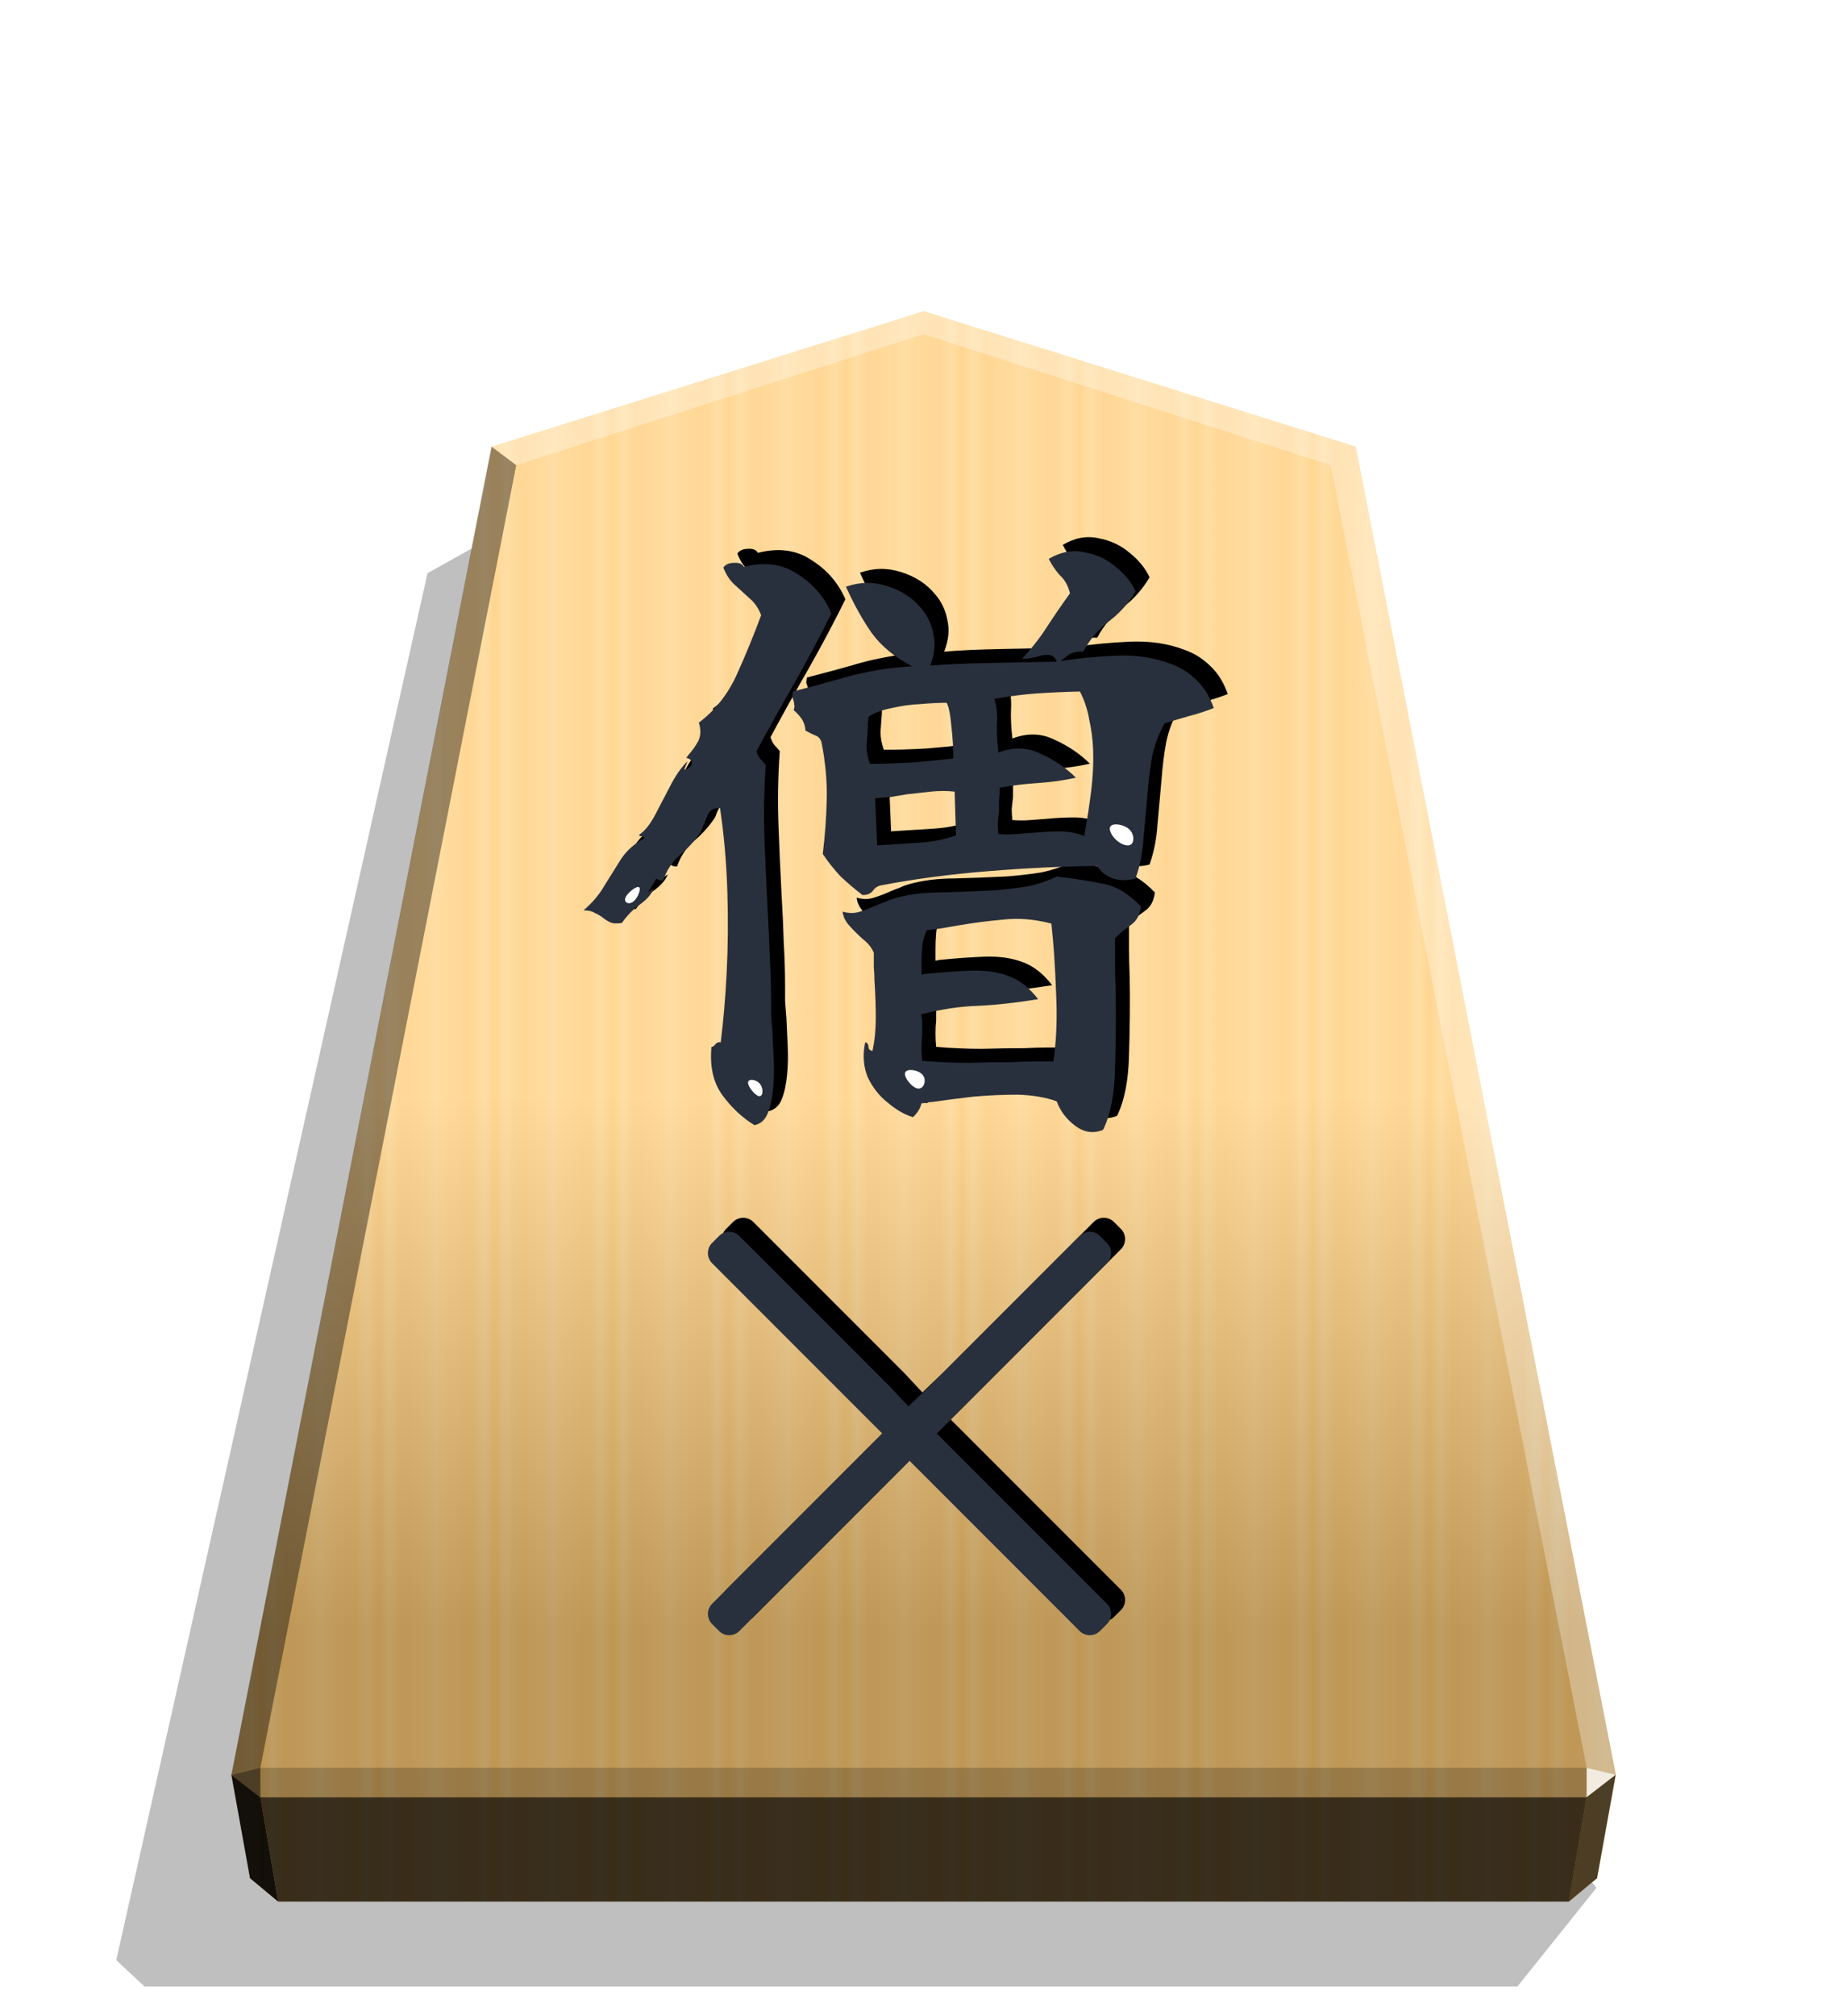 <?xml version="1.0" encoding="UTF-8" standalone="no"?>
<svg
   width="498.898"
   height="544.252"
   viewBox="0 0 1320 1440"
   version="1.1"
   id="svg98"
   sodipodi:docname="wM.svg"
   inkscape:version="1.2.2 (732a01da63, 2022-12-09)"
   xml:space="preserve"
   xmlns:inkscape="http://www.inkscape.org/namespaces/inkscape"
   xmlns:sodipodi="http://sodipodi.sourceforge.net/DTD/sodipodi-0.dtd"
   xmlns="http://www.w3.org/2000/svg"
   xmlns:svg="http://www.w3.org/2000/svg"><sodipodi:namedview
     id="namedview100"
     pagecolor="#ffffff"
     bordercolor="#000000"
     borderopacity="0.25"
     inkscape:showpageshadow="2"
     inkscape:pageopacity="0.0"
     inkscape:pagecheckerboard="0"
     inkscape:deskcolor="#d1d1d1"
     showgrid="false"
     inkscape:zoom="1.0082"
     inkscape:cx="208.78795"
     inkscape:cy="253.91788"
     inkscape:window-width="1920"
     inkscape:window-height="974"
     inkscape:window-x="-11"
     inkscape:window-y="-11"
     inkscape:window-maximized="1"
     inkscape:current-layer="svg98" /><style
     id="style2">.B{color-interpolation-filters:sRGB}</style><defs
     id="defs50"><filter
       id="C"
       x="-0.011"
       y="-0.011"
       width="1.022"
       height="1.022"
       class="B"><feGaussianBlur
         stdDeviation="2.441"
         id="feGaussianBlur4" /></filter><filter
       id="D"
       x="-0.045"
       y="-0.052"
       width="1.089"
       height="1.104"
       class="B"><feGaussianBlur
         stdDeviation="8.635"
         id="feGaussianBlur7" /></filter><filter
       id="G"
       x="-0.052"
       y="-0.044"
       width="1.105"
       height="1.089"
       class="B"><feGaussianBlur
         stdDeviation="6.784"
         id="feGaussianBlur10" /></filter><filter
       id="H"
       x="-0.287"
       y="-0.305"
       width="1.574"
       height="1.61"
       class="B"><feGaussianBlur
         stdDeviation="1.688"
         id="feGaussianBlur13" /></filter><filter
       id="I"
       x="-0.349"
       y="-0.385"
       width="1.699"
       height="1.769"
       class="B"><feGaussianBlur
         stdDeviation="1.688"
         id="feGaussianBlur16" /></filter><filter
       id="J"
       x="-0.294"
       y="-0.541"
       width="1.588"
       height="2.082"
       class="B"><feGaussianBlur
         stdDeviation="1.688"
         id="feGaussianBlur19" /></filter><filter
       id="K"
       x="-0.215"
       y="-0.323"
       width="1.429"
       height="1.645"
       class="B"><feGaussianBlur
         stdDeviation="1.688"
         id="feGaussianBlur22" /></filter><filter
       id="L"
       x="-0.294"
       y="-0.456"
       width="1.588"
       height="1.912"
       class="B"><feGaussianBlur
         stdDeviation="1.688"
         id="feGaussianBlur25" /></filter><linearGradient
       id="A"
       x1="-1430.769"
       y1="-77.47"
       x2="-1409.955"
       y2="-77.47"
       spreadMethod="reflect"
       gradientUnits="userSpaceOnUse"><stop
         offset="0"
         stop-color="#ffd285"
         id="stop28" /><stop
         offset=".232"
         stop-color="#ffcd79"
         id="stop30" /><stop
         offset=".616"
         stop-color="#ffca73"
         id="stop32" /><stop
         offset=".808"
         stop-color="#ffd386"
         id="stop34" /><stop
         offset="1"
         stop-color="#ffc86e"
         id="stop36" /></linearGradient><linearGradient
       id="B"
       x1="-899.905"
       y1="-344.262"
       x2="-899.906"
       y2="125.211"
       gradientUnits="userSpaceOnUse"><stop
         offset=".597"
         stop-color="#fff"
         id="stop39" /><stop
         offset="1"
         id="stop41" /></linearGradient><clipPath
       id="E"><path
         d="M895.511 704.042c-3.776-55.22-81.178-64.187-112.8-108.08 27.374-10.855 64.187-14.631 83.066-34.454-6.608-23.598-27.846-25.958-42.949-27.374 3.776-4.248 6.608-8.967 7.552-15.575-.472-16.047 6.136-92.977 23.126-104.305 4.72-3.304 11.327-1.888 16.991-8.967-16.519-25.486-48.613-60.412-87.314-35.397-28.79.944-59.468 7.079-79.762 8.967-17.935 1.888-32.566-13.215-50.028-8.495-3.304 11.327 6.608 19.823 11.799 26.43 6.136 21.71 10.855 52.86 11.799 86.37 0 2.832 4.248.944 3.304 4.72-.472 55.22.472 122.239-7.08 192.09-7.551-4.72-16.047-5.664-21.71.944 8.967 13.215 19.823 43.421 52.388 42.005 2.36-2.832 3.776-6.136 6.136-10.383 25.486-16.991 49.084-39.173 77.402-60.412 12.743 15.103 31.15 38.701 43.893 63.243 26.43 8.023 50.028 9.439 64.187-11.327zm-235.039-96.753c.472-13.215-34.454-53.804-42.949-35.869 2.36 5.192 4.72 9.439 6.608 15.103 1.888 21.238-11.327 51.444-21.239 77.402 12.271 0 17.463-9.439 25.014-.944 8.967-11.327 31.622-37.285 32.566-55.692zm-2.36-183.123c0-33.038-31.15-52.86-51.444-62.3-11.327-28.79-40.589-37.757-70.323-21.71 7.552 8.023 17.935 13.215 22.182 25.014-6.136 17.463-85.426 153.389-102.417 162.828 0 9.911-23.598 29.262-31.622 38.229 6.608 9.911 20.295 11.327 30.678 8.967 9.911-2.36 61.356-72.211 65.131-77.874 8.023 2.832 18.879 11.799 33.038 7.08 6.136 9.911 9.911 22.182 10.383 40.589-19.823 9.439-63.243 2.832-76.931 20.766 17.935 24.542 51.916 9.911 77.874 9.911 0 30.206 0 82.122-2.832 112.328-12.271 2.832-40.117 9.911-57.58 8.023-9.911-.944-16.991-10.383-27.846-4.248 1.416 16.519 33.982 52.86 52.388 45.781 8.495-3.304 15.103-13.687 24.542-18.407 30.206-15.103 69.379-4.248 100.057-23.126-11.327-16.991-33.982-22.182-63.715-13.215l5.664-113.744c20.767-5.664 41.533-6.607 55.692-18.879-5.664-12.271-20.767-25.486-56.164-11.799 1.416-12.271 3.304-28.318-4.248-44.365 21.238-1.888 33.038-6.608 49.085-14.631-10.855-12.743-26.43-19.351-45.781-22.182-10.383 14.159-44.837 18.407-62.3 19.351 11.799-19.351 38.229-57.58 49.556-83.538 3.304-3.304 8.023-8.023 15.103-8.967 14.159 24.07 33.51 35.869 61.828 40.117zM542.953 679.5c0-14.159-6.608-27.846-6.136-39.173 0-3.304 3.304-4.72 2.832-8.495-3.304-18.407-29.262-35.397-44.365-35.869-2.832 15.575 10.855 38.701 9.439 58.996 8.495 8.967 21.71 22.182 38.229 24.542zm254.862-227.488c-22.654-15.103-50.5.944-86.842 1.416.944-16.519-2.36-35.397-4.248-45.781 21.71-6.136 57.108-10.855 88.73-13.215 3.776 12.271 2.36 40.117 2.36 57.58zm0 16.991c.472 19.823-.472 28.79-1.888 45.781-19.823 2.832-57.58 8.023-85.426 6.608 1.416-8.495.944-30.206 1.416-39.645 25.014-3.776 56.636-6.608 85.898-12.743zm14.159 70.795c2.832 5.664 2.36 12.743-3.776 15.103-9.911 5.192-26.902 17.463-39.645 23.598-8.495-5.664-23.126-23.126-33.982-31.15 22.182-1.888 54.276-3.776 77.402-7.551zm-45.309 84.482c-6.608 13.215-41.061 37.285-64.187 49.557 1.416-16.991 6.608-86.842 7.551-122.239 24.542 17.935 39.645 46.253 56.636 72.683z"
         stroke-width="23.417"
         id="path44" /></clipPath><clipPath
       id="F"><path
         d="M656.251 790.644a11.095 11.095 0 0 0-11.121 11.121v164.641L528.709 849.984a11.1 11.1 0 0 0-15.73 0l-5.302 5.302a11.105 11.105 0 0 0 0 15.735l131.289 131.289-131.29 131.29a11.1 11.1 0 0 0 0 15.73l5.302 5.302a11.1 11.1 0 0 0 15.73 0l131.289-131.294 131.294 131.294a11.1 11.1 0 0 0 15.73 0l5.302-5.302a11.1 11.1 0 0 0 0-15.73l-131.289-131.289 131.289-131.289a11.105 11.105 0 0 0 0-15.735l-5.302-5.302a11.1 11.1 0 0 0-15.73 0L674.87 966.401V801.765a11.095 11.095 0 0 0-11.121-11.121zm3.747 211.661h.011l-.011.011-.005-.011z"
         stroke-width="1.534"
         id="path47" /></clipPath><filter
       inkscape:menu-tooltip="In and out glow with a possible offset and colorizable flood"
       inkscape:menu="Shadows and Glows"
       inkscape:label="Cutout Glow"
       style="color-interpolation-filters:sRGB;"
       id="filter2186"
       x="-0.06"
       y="-0.025"
       width="1.085"
       height="1.085"><feOffset
         dy="10"
         dx="-10"
         id="feOffset2176" /><feGaussianBlur
         stdDeviation="3"
         result="blur"
         id="feGaussianBlur2178" /><feFlood
         flood-color="rgb(0,0,0)"
         flood-opacity="0"
         result="flood"
         id="feFlood2180" /><feComposite
         in="flood"
         in2="SourceGraphic"
         operator="in"
         result="composite"
         id="feComposite2182" /><feBlend
         in="blur"
         in2="composite"
         mode="normal"
         id="feBlend2184" /></filter><filter
       inkscape:menu-tooltip="In and out glow with a possible offset and colorizable flood"
       inkscape:menu="Shadows and Glows"
       inkscape:label="Cutout Glow"
       style="color-interpolation-filters:sRGB;"
       id="filter2926"
       x="-0.038"
       y="-0.017"
       width="1.054"
       height="1.059"><feOffset
         dy="10"
         dx="-10"
         id="feOffset2916" /><feGaussianBlur
         stdDeviation="3"
         result="blur"
         id="feGaussianBlur2918" /><feFlood
         flood-color="rgb(0,0,0)"
         flood-opacity="0"
         result="flood"
         id="feFlood2920" /><feComposite
         in="flood"
         in2="SourceGraphic"
         operator="in"
         result="composite"
         id="feComposite2922" /><feBlend
         in="blur"
         in2="composite"
         mode="normal"
         id="feBlend2924" /></filter><filter
       inkscape:menu-tooltip="In and out glow with a possible offset and colorizable flood"
       inkscape:menu="Shadows and Glows"
       inkscape:label="Cutout Glow"
       style="color-interpolation-filters:sRGB"
       id="filter2926-7"
       x="-0.038"
       y="-0.017"
       width="1.054"
       height="1.059"><feOffset
         dy="10"
         dx="-10"
         id="feOffset2916-0" /><feGaussianBlur
         stdDeviation="3"
         result="blur"
         id="feGaussianBlur2918-2" /><feFlood
         flood-color="rgb(0,0,0)"
         flood-opacity="1"
         result="flood"
         id="feFlood2920-5" /><feComposite
         in="flood"
         in2="SourceGraphic"
         operator="in"
         result="composite"
         id="feComposite2922-1" /><feBlend
         in="blur"
         in2="composite"
         mode="normal"
         id="feBlend2924-1" /></filter><filter
       inkscape:menu-tooltip="In and out glow with a possible offset and colorizable flood"
       inkscape:menu="Shadows and Glows"
       inkscape:label="Cutout Glow"
       style="color-interpolation-filters:sRGB"
       id="filter2186-7"
       x="-0.06"
       y="-0.025"
       width="1.085"
       height="1.085"><feOffset
         dy="10"
         dx="-10"
         id="feOffset2176-0" /><feGaussianBlur
         stdDeviation="3"
         result="blur"
         id="feGaussianBlur2178-4" /><feFlood
         flood-color="rgb(0,0,0)"
         flood-opacity="1"
         result="flood"
         id="feFlood2180-6" /><feComposite
         in="flood"
         in2="SourceGraphic"
         operator="in"
         result="composite"
         id="feComposite2182-2" /><feBlend
         in="blur"
         in2="composite"
         mode="normal"
         id="feBlend2184-2" /></filter><filter
       id="C-3"
       x="-0.011"
       y="-0.011"
       width="1.022"
       height="1.022"
       class="B"><feGaussianBlur
         stdDeviation="2.441"
         id="feGaussianBlur311" /></filter><filter
       id="D-4"
       x="-0.045"
       y="-0.052"
       width="1.089"
       height="1.104"
       class="B"><feGaussianBlur
         stdDeviation="8.635"
         id="feGaussianBlur314" /></filter><filter
       id="G-3"
       x="-0.052"
       y="-0.044"
       width="1.105"
       height="1.089"
       class="B"><feGaussianBlur
         stdDeviation="6.784"
         id="feGaussianBlur317" /></filter><filter
       id="H-2"
       x="-0.287"
       y="-0.305"
       width="1.574"
       height="1.61"
       class="B"><feGaussianBlur
         stdDeviation="1.688"
         id="feGaussianBlur320" /></filter><filter
       id="I-3"
       x="-0.349"
       y="-0.385"
       width="1.699"
       height="1.769"
       class="B"><feGaussianBlur
         stdDeviation="1.688"
         id="feGaussianBlur323" /></filter><filter
       id="J-2"
       x="-0.294"
       y="-0.541"
       width="1.588"
       height="2.082"
       class="B"><feGaussianBlur
         stdDeviation="1.688"
         id="feGaussianBlur326" /></filter><filter
       id="K-1"
       x="-0.215"
       y="-0.323"
       width="1.429"
       height="1.645"
       class="B"><feGaussianBlur
         stdDeviation="1.688"
         id="feGaussianBlur329" /></filter><filter
       id="L-1"
       x="-0.294"
       y="-0.456"
       width="1.588"
       height="1.912"
       class="B"><feGaussianBlur
         stdDeviation="1.688"
         id="feGaussianBlur332" /></filter><clipPath
       id="E-8"><path
         d="M895.511 704.042c-3.776-55.22-81.178-64.187-112.8-108.08 27.374-10.855 64.187-14.631 83.066-34.454-6.608-23.598-27.846-25.958-42.949-27.374 3.776-4.248 6.608-8.967 7.552-15.575-.472-16.047 6.136-92.977 23.126-104.305 4.72-3.304 11.327-1.888 16.991-8.967-16.519-25.486-48.613-60.412-87.314-35.397-28.79.944-59.468 7.079-79.762 8.967-17.935 1.888-32.566-13.215-50.028-8.495-3.304 11.327 6.608 19.823 11.799 26.43 6.136 21.71 10.855 52.86 11.799 86.37 0 2.832 4.248.944 3.304 4.72-.472 55.22.472 122.239-7.08 192.09-7.551-4.72-16.047-5.664-21.71.944 8.967 13.215 19.823 43.421 52.388 42.005 2.36-2.832 3.776-6.136 6.136-10.383 25.486-16.991 49.084-39.173 77.402-60.412 12.743 15.103 31.15 38.701 43.893 63.243 26.43 8.023 50.028 9.439 64.187-11.327zm-235.039-96.753c.472-13.215-34.454-53.804-42.949-35.869 2.36 5.192 4.72 9.439 6.608 15.103 1.888 21.238-11.327 51.444-21.239 77.402 12.271 0 17.463-9.439 25.014-.944 8.967-11.327 31.622-37.285 32.566-55.692zm-2.36-183.123c0-33.038-31.15-52.86-51.444-62.3-11.327-28.79-40.589-37.757-70.323-21.71 7.552 8.023 17.935 13.215 22.182 25.014-6.136 17.463-85.426 153.389-102.417 162.828 0 9.911-23.598 29.262-31.622 38.229 6.608 9.911 20.295 11.327 30.678 8.967 9.911-2.36 61.356-72.211 65.131-77.874 8.023 2.832 18.879 11.799 33.038 7.08 6.136 9.911 9.911 22.182 10.383 40.589-19.823 9.439-63.243 2.832-76.931 20.766 17.935 24.542 51.916 9.911 77.874 9.911 0 30.206 0 82.122-2.832 112.328-12.271 2.832-40.117 9.911-57.58 8.023-9.911-.944-16.991-10.383-27.846-4.248 1.416 16.519 33.982 52.86 52.388 45.781 8.495-3.304 15.103-13.687 24.542-18.407 30.206-15.103 69.379-4.248 100.057-23.126-11.327-16.991-33.982-22.182-63.715-13.215l5.664-113.744c20.767-5.664 41.533-6.607 55.692-18.879-5.664-12.271-20.767-25.486-56.164-11.799 1.416-12.271 3.304-28.318-4.248-44.365 21.238-1.888 33.038-6.608 49.085-14.631-10.855-12.743-26.43-19.351-45.781-22.182-10.383 14.159-44.837 18.407-62.3 19.351 11.799-19.351 38.229-57.58 49.556-83.538 3.304-3.304 8.023-8.023 15.103-8.967 14.159 24.07 33.51 35.869 61.828 40.117zM542.953 679.5c0-14.159-6.608-27.846-6.136-39.173 0-3.304 3.304-4.72 2.832-8.495-3.304-18.407-29.262-35.397-44.365-35.869-2.832 15.575 10.855 38.701 9.439 58.996 8.495 8.967 21.71 22.182 38.229 24.542zm254.862-227.488c-22.654-15.103-50.5.944-86.842 1.416.944-16.519-2.36-35.397-4.248-45.781 21.71-6.136 57.108-10.855 88.73-13.215 3.776 12.271 2.36 40.117 2.36 57.58zm0 16.991c.472 19.823-.472 28.79-1.888 45.781-19.823 2.832-57.58 8.023-85.426 6.608 1.416-8.495.944-30.206 1.416-39.645 25.014-3.776 56.636-6.608 85.898-12.743zm14.159 70.795c2.832 5.664 2.36 12.743-3.776 15.103-9.911 5.192-26.902 17.463-39.645 23.598-8.495-5.664-23.126-23.126-33.982-31.15 22.182-1.888 54.276-3.776 77.402-7.551zm-45.309 84.482c-6.608 13.215-41.061 37.285-64.187 49.557 1.416-16.991 6.608-86.842 7.551-122.239 24.542 17.935 39.645 46.253 56.636 72.683z"
         stroke-width="23.417"
         id="path351" /></clipPath><clipPath
       id="F-4"><path
         d="M656.251 790.644a11.095 11.095 0 0 0-11.121 11.121v164.641L528.709 849.984a11.1 11.1 0 0 0-15.73 0l-5.302 5.302a11.105 11.105 0 0 0 0 15.735l131.289 131.289-131.29 131.29a11.1 11.1 0 0 0 0 15.73l5.302 5.302a11.1 11.1 0 0 0 15.73 0l131.289-131.294 131.294 131.294a11.1 11.1 0 0 0 15.73 0l5.302-5.302a11.1 11.1 0 0 0 0-15.73l-131.289-131.289 131.289-131.289a11.105 11.105 0 0 0 0-15.735l-5.302-5.302a11.1 11.1 0 0 0-15.73 0L674.87 966.401V801.765a11.095 11.095 0 0 0-11.121-11.121zm3.747 211.661h.011l-.011.011-.005-.011z"
         stroke-width="1.534"
         id="path354" /></clipPath><filter
       inkscape:menu-tooltip="In and out glow with a possible offset and colorizable flood"
       inkscape:menu="Shadows and Glows"
       inkscape:label="Cutout Glow"
       style="color-interpolation-filters:sRGB"
       id="filter2926-5"
       x="-0.038"
       y="-0.017"
       width="1.054"
       height="1.059"><feOffset
         dy="10"
         dx="-10"
         id="feOffset2916-1" /><feGaussianBlur
         stdDeviation="3"
         result="blur"
         id="feGaussianBlur2918-6" /><feFlood
         flood-color="rgb(0,0,0)"
         flood-opacity="0"
         result="flood"
         id="feFlood2920-50" /><feComposite
         in="flood"
         in2="SourceGraphic"
         operator="in"
         result="composite"
         id="feComposite2922-8" /><feBlend
         in="blur"
         in2="composite"
         mode="normal"
         id="feBlend2924-7" /></filter><clipPath
       clipPathUnits="userSpaceOnUse"
       id="clipPath1489-3"><path
         d="m 877.438,495.726 q -8.525,3.315 -17.523,5.683 -8.525,2.368 -17.523,5.21 -6.157,10.419 -8.998,23.68 -2.368,13.261 -3.315,26.995 -1.421,15.629 -2.842,31.258 -0.947,15.629 -5.683,28.89 -8.525,2.368 -16.103,0 -7.578,-2.842 -11.367,-8.998 -37.415,0.474 -78.145,3.789 -40.73,3.315 -75.303,9.946 -4.262,0.474 -6.63,3.789 -2.368,3.315 -7.578,3.315 -8.051,-6.157 -15.629,-13.261 -7.104,-7.578 -12.787,-16.103 2.368,-19.418 2.842,-38.836 0.474,-19.418 -3.789,-41.204 -1.421,-3.789 -4.736,-4.736 -3.315,-1.421 -6.63,-3.315 -0.474,-5.21 -2.842,-8.525 -2.368,-3.315 -5.683,-6.157 0.947,-2.368 0.474,-3.789 0,-1.421 -0.474,-2.842 -0.474,-1.421 -0.947,-2.842 0,-1.421 0.474,-3.789 16.576,-4.262 31.731,-8.525 15.155,-4.736 34.099,-7.578 6.63,-0.947 12.787,-1.421 6.63,-0.474 6.63,-0.474 -18.471,-9.472 -28.89,-23.68 -9.946,-14.208 -18.471,-33.152 14.682,-5.21 29.363,-0.474 15.155,4.736 24.154,15.629 7.104,8.051 8.998,18.944 2.368,10.419 -2.368,22.259 16.576,-1.421 42.151,-1.894 25.575,-0.474 48.308,-0.947 -1.894,-5.683 -8.525,-4.736 -1.421,0 -3.315,0.474 -1.421,0.474 -2.842,0.947 -2.842,0.474 -5.21,0.947 -2.368,0.474 -4.736,0 9.946,-10.419 17.523,-22.259 8.051,-12.314 16.576,-24.154 -1.894,-8.051 -7.104,-12.787 -4.736,-5.21 -8.051,-11.84 12.787,-7.578 25.575,-4.736 12.787,2.368 22.259,10.419 9.946,8.051 14.208,17.523 -7.578,12.787 -18.944,21.312 -11.366,8.525 -18.471,21.786 -7.578,-0.474 -11.84,3.315 -4.262,3.315 -4.262,3.315 17.997,-2.842 39.309,-3.789 21.312,-0.947 38.836,5.683 10.893,3.789 18.944,11.84 8.051,7.578 12.314,19.891 z m -52.096,141.608 q -0.947,8.998 -7.104,13.261 -6.157,4.262 -11.366,9.472 0,8.525 0,17.997 0,8.998 0.474,18.944 0.474,27.943 -0.474,55.885 -0.474,27.469 -8.525,44.045 -10.419,4.262 -19.891,-2.842 -9.472,-7.104 -13.261,-17.523 -11.84,-4.262 -27.943,-4.736 -15.629,0 -31.731,1.421 -16.103,1.894 -29.363,3.789 -1.894,0 -3.789,0.474 -1.894,0.474 -3.789,0.474 -1.421,5.683 -6.157,9.946 -8.998,-2.842 -17.997,-10.419 -8.998,-7.104 -14.208,-17.997 -4.736,-11.367 -1.894,-25.101 2.368,0.474 2.368,3.315 0,2.368 2.842,2.842 2.368,-10.893 2.368,-23.68 0,-12.787 -0.947,-26.522 0,-4.736 -0.474,-9.472 0,-5.21 0,-10.419 -2.368,-5.683 -8.051,-9.946 -5.21,-4.736 -9.472,-9.472 -4.262,-4.736 -4.736,-9.946 6.63,1.894 12.314,0 6.157,-1.894 12.314,-4.736 3.315,-1.421 6.157,-2.368 2.842,-1.421 6.157,-2.368 14.682,-4.262 33.152,-4.262 18.471,-0.474 36.941,-1.421 12.787,-0.947 24.627,-2.842 11.84,-2.368 21.312,-7.104 19.891,2.368 33.152,5.21 13.735,2.368 26.995,16.103 z M 604.169,428 q -10.893,22.259 -25.575,48.308 -14.682,25.575 -27.943,50.202 0.947,3.315 2.842,5.683 1.894,1.894 3.789,4.262 -1.894,26.048 -0.947,52.57 0.947,26.048 2.368,52.57 0.947,15.629 1.421,31.731 0.947,15.629 0.947,31.258 0,4.736 0,10.419 0.474,5.683 0.947,11.84 0.474,9.946 0.947,20.839 0.474,10.893 -0.474,19.891 -0.947,10.419 -3.789,17.523 -2.842,7.104 -9.472,8.525 -13.261,-8.051 -23.207,-21.786 -9.472,-13.261 -7.578,-34.099 1.421,0 2.842,-1.894 1.421,-1.894 3.789,-1.421 2.842,-22.259 4.262,-49.728 1.421,-27.943 0.474,-58.253 -0.947,-30.311 -5.21,-59.2 -5.683,-0.474 -8.051,3.315 -1.894,3.789 -3.315,8.051 -0.947,1.421 -1.421,3.315 -0.474,1.421 -1.421,2.842 -6.157,8.998 -14.682,16.103 -8.051,7.104 -11.84,17.997 -1.894,0 -3.315,-0.474 -1.421,-0.947 -1.421,-0.947 l -6.157,9.946 4.262,-2.842 q -2.368,6.157 -10.419,11.84 -7.578,5.683 -12.314,12.787 -5.21,0.947 -8.525,-0.474 -2.842,-1.421 -5.21,-3.315 -2.368,-1.894 -5.683,-3.315 -2.842,-1.894 -8.051,-1.894 9.472,-8.051 15.155,-17.997 6.157,-9.946 11.84,-18.944 6.157,-8.998 16.103,-14.208 0,-2.368 -1.421,-1.894 -1.894,0.474 -1.894,-0.947 5.683,-3.789 10.893,-13.261 5.21,-9.946 10.893,-20.839 5.683,-11.367 12.787,-18.471 l -2.368,6.157 q 4.262,-0.947 5.21,-3.789 1.421,-3.315 -3.789,-4.736 0.474,-0.474 1.421,-1.894 4.262,-4.736 7.104,-9.946 2.842,-5.683 0.474,-13.261 17.523,-13.261 26.995,-34.099 9.472,-20.839 17.523,-42.624 -2.842,-7.578 -8.525,-12.314 -5.21,-4.736 -10.419,-9.472 -5.21,-4.736 -8.051,-12.314 2.368,-3.315 7.578,-3.315 5.21,-0.474 7.104,2.842 22.259,-5.683 38.362,5.21 16.576,10.419 24.154,27.943 z m 158.657,320.156 q 3.315,-22.733 1.894,-49.728 -0.947,-26.995 -3.315,-48.781 -17.997,-4.736 -34.573,-2.842 -16.103,1.421 -32.679,4.262 -5.21,0.947 -10.893,1.894 -5.21,0.947 -10.893,1.421 -2.842,6.157 -3.315,11.84 -0.474,5.683 -0.474,11.84 0,1.894 0,3.789 0,1.894 0,4.262 0.947,0 2.368,-0.474 18.471,-1.894 33.152,-2.368 15.155,-0.474 26.522,3.789 11.84,4.262 21.312,16.576 -23.207,3.789 -42.624,4.736 -18.944,0.474 -41.204,6.157 0.947,2.368 0.947,6.157 0,3.315 0,8.051 -0.474,4.262 -0.474,9.472 0,4.736 0.474,9.472 16.576,1.421 32.679,1.421 16.103,-0.474 30.784,-0.474 8.051,-0.474 15.629,-0.474 7.578,0 14.682,0 z m 28.416,-222.594 q -0.474,-11.366 -2.842,-21.786 -1.894,-10.893 -6.63,-19.891 -17.997,0.474 -31.258,1.421 -13.261,0.947 -29.837,3.789 2.368,8.051 1.894,17.05 -0.474,8.525 0.947,21.312 16.103,-6.157 30.311,0.947 14.682,6.63 25.101,17.05 -12.787,2.842 -26.995,3.789 -14.208,0.947 -27.469,3.315 0,4.736 -0.474,8.998 0,3.789 0,7.578 -0.474,4.262 -0.947,8.525 0,3.789 0.474,8.051 6.63,0.474 12.787,0 6.157,-0.474 12.314,-0.947 9.946,-0.947 18.944,-0.947 8.998,0 17.523,3.315 v -1.421 q 2.842,-15.629 4.736,-30.784 1.894,-15.155 1.421,-29.363 z m -99.93,6.157 q 0,-11.366 -1.421,-23.207 -0.947,-11.84 -3.315,-16.576 -8.051,0 -18.944,0.947 -10.419,0.474 -20.365,2.842 -9.946,1.894 -16.576,6.157 0,1.894 -0.474,4.262 0,1.894 0,3.789 -0.474,6.157 -0.947,12.787 0,6.157 2.368,12.787 14.208,0 30.784,-0.947 17.05,-1.421 28.89,-2.842 z m 0.947,23.68 q -8.051,-0.947 -17.05,0 -8.525,0.947 -17.05,1.894 -5.683,0.947 -11.366,1.894 -5.683,0.474 -11.367,0.947 l 1.421,33.626 q 15.155,-0.947 29.837,-1.894 15.155,-0.947 26.522,-5.21 z"
         id="path1491-6"
         style="font-size:473.604px;font-family:'Yuji Mai';-inkscape-font-specification:'Yuji Mai';fill:#29303d;stroke-width:27.781" /></clipPath><filter
       inkscape:menu-tooltip="In and out glow with a possible offset and colorizable flood"
       inkscape:menu="Shadows and Glows"
       inkscape:label="Cutout Glow"
       style="color-interpolation-filters:sRGB"
       id="filter2926-57"
       x="-0.038"
       y="-0.017"
       width="1.054"
       height="1.059"><feOffset
         dy="10"
         dx="-10"
         id="feOffset2916-7" /><feGaussianBlur
         stdDeviation="3"
         result="blur"
         id="feGaussianBlur2918-60" /><feFlood
         flood-color="rgb(0,0,0)"
         flood-opacity="1"
         result="flood"
         id="feFlood2920-2" /><feComposite
         in="flood"
         in2="SourceGraphic"
         operator="in"
         result="composite"
         id="feComposite2922-4" /><feBlend
         in="blur"
         in2="composite"
         mode="normal"
         id="feBlend2924-8" /></filter><clipPath
       clipPathUnits="userSpaceOnUse"
       id="clipPath1678"><path
         d="M 646.231,980.581 538.427,872.777 c -4.018,-4.033 -10.548,-4.033 -14.566,0 l -4.91,4.91 c -4.035,4.019 -4.035,10.552 0,14.571 l 121.57,121.57 -121.57,121.57 c -4.033,4.018 -4.033,10.548 0,14.566 l 4.91,4.909 c 4.018,4.033 10.548,4.033 14.566,0 L 659.997,1033.298 781.572,1154.873 c 4.018,4.033 10.548,4.033 14.566,0 l 4.91,-4.909 c 4.033,-4.018 4.033,-10.548 0,-14.566 L 679.478,1013.828 801.048,892.258 c 4.035,-4.019 4.035,-10.552 0,-14.571 l -4.91,-4.91 c -4.018,-4.033 -10.548,-4.033 -14.566,0 l -107.803,107.799 -14.576,13.91 z m 13.767,33.242 h 0.011 l -0.011,0.011 -0.005,-0.011 z"
         id="path1680"
         sodipodi:nodetypes="cccccccccccccccccccccccccccc"
         style="fill:#29303d;fill-opacity:1;stroke-width:1" /></clipPath><clipPath
       clipPathUnits="userSpaceOnUse"
       id="clipPath1706"><path
         d="m 877.438,495.726 q -8.525,3.315 -17.523,5.683 -8.525,2.368 -17.523,5.21 -6.157,10.419 -8.998,23.68 -2.368,13.261 -3.315,26.995 -1.421,15.629 -2.842,31.258 -0.947,15.629 -5.683,28.89 -8.525,2.368 -16.103,0 -7.578,-2.842 -11.367,-8.998 -37.415,0.474 -78.145,3.789 -40.73,3.315 -75.303,9.946 -4.262,0.474 -6.63,3.789 -2.368,3.315 -7.578,3.315 -8.051,-6.157 -15.629,-13.261 -7.104,-7.578 -12.787,-16.103 2.368,-19.418 2.842,-38.836 0.474,-19.418 -3.789,-41.204 -1.421,-3.789 -4.736,-4.736 -3.315,-1.421 -6.63,-3.315 -0.474,-5.21 -2.842,-8.525 -2.368,-3.315 -5.683,-6.157 0.947,-2.368 0.474,-3.789 0,-1.421 -0.474,-2.842 -0.474,-1.421 -0.947,-2.842 0,-1.421 0.474,-3.789 16.576,-4.262 31.731,-8.525 15.155,-4.736 34.099,-7.578 6.63,-0.947 12.787,-1.421 6.63,-0.474 6.63,-0.474 -18.471,-9.472 -28.89,-23.68 -9.946,-14.208 -18.471,-33.152 14.682,-5.21 29.363,-0.474 15.155,4.736 24.154,15.629 7.104,8.051 8.998,18.944 2.368,10.419 -2.368,22.259 16.576,-1.421 42.151,-1.894 25.575,-0.474 48.308,-0.947 -1.894,-5.683 -8.525,-4.736 -1.421,0 -3.315,0.474 -1.421,0.474 -2.842,0.947 -2.842,0.474 -5.21,0.947 -2.368,0.474 -4.736,0 9.946,-10.419 17.523,-22.259 8.051,-12.314 16.576,-24.154 -1.894,-8.051 -7.104,-12.787 -4.736,-5.21 -8.051,-11.84 12.787,-7.578 25.575,-4.736 12.787,2.368 22.259,10.419 9.946,8.051 14.208,17.523 -7.578,12.787 -18.944,21.312 -11.366,8.525 -18.471,21.786 -7.578,-0.474 -11.84,3.315 -4.262,3.315 -4.262,3.315 17.997,-2.842 39.309,-3.789 21.312,-0.947 38.836,5.683 10.893,3.789 18.944,11.84 8.051,7.578 12.314,19.891 z m -52.096,141.608 q -0.947,8.998 -7.104,13.261 -6.157,4.262 -11.366,9.472 0,8.525 0,17.997 0,8.998 0.474,18.944 0.474,27.943 -0.474,55.885 -0.474,27.469 -8.525,44.045 -10.419,4.262 -19.891,-2.842 -9.472,-7.104 -13.261,-17.523 -11.84,-4.262 -27.943,-4.736 -15.629,0 -31.731,1.421 -16.103,1.894 -29.363,3.789 -1.894,0 -3.789,0.474 -1.894,0.474 -3.789,0.474 -1.421,5.683 -6.157,9.946 -8.998,-2.842 -17.997,-10.419 -8.998,-7.104 -14.208,-17.997 -4.736,-11.367 -1.894,-25.101 2.368,0.474 2.368,3.315 0,2.368 2.842,2.842 2.368,-10.893 2.368,-23.68 0,-12.787 -0.947,-26.522 0,-4.736 -0.474,-9.472 0,-5.21 0,-10.419 -2.368,-5.683 -8.051,-9.946 -5.21,-4.736 -9.472,-9.472 -4.262,-4.736 -4.736,-9.946 6.63,1.894 12.314,0 6.157,-1.894 12.314,-4.736 3.315,-1.421 6.157,-2.368 2.842,-1.421 6.157,-2.368 14.682,-4.262 33.152,-4.262 18.471,-0.474 36.941,-1.421 12.787,-0.947 24.627,-2.842 11.84,-2.368 21.312,-7.104 19.891,2.368 33.152,5.21 13.735,2.368 26.995,16.103 z M 604.169,428 q -10.893,22.259 -25.575,48.308 -14.682,25.575 -27.943,50.202 0.947,3.315 2.842,5.683 1.894,1.894 3.789,4.262 -1.894,26.048 -0.947,52.57 0.947,26.048 2.368,52.57 0.947,15.629 1.421,31.731 0.947,15.629 0.947,31.258 0,4.736 0,10.419 0.474,5.683 0.947,11.84 0.474,9.946 0.947,20.839 0.474,10.893 -0.474,19.891 -0.947,10.419 -3.789,17.523 -2.842,7.104 -9.472,8.525 -13.261,-8.051 -23.207,-21.786 -9.472,-13.261 -7.578,-34.099 1.421,0 2.842,-1.894 1.421,-1.894 3.789,-1.421 2.842,-22.259 4.262,-49.728 1.421,-27.943 0.474,-58.253 -0.947,-30.311 -5.21,-59.2 -5.683,-0.474 -8.051,3.315 -1.894,3.789 -3.315,8.051 -0.947,1.421 -1.421,3.315 -0.474,1.421 -1.421,2.842 -6.157,8.998 -14.682,16.103 -8.051,7.104 -11.84,17.997 -1.894,0 -3.315,-0.474 -1.421,-0.947 -1.421,-0.947 l -6.157,9.946 4.262,-2.842 q -2.368,6.157 -10.419,11.84 -7.578,5.683 -12.314,12.787 -5.21,0.947 -8.525,-0.474 -2.842,-1.421 -5.21,-3.315 -2.368,-1.894 -5.683,-3.315 -2.842,-1.894 -8.051,-1.894 9.472,-8.051 15.155,-17.997 6.157,-9.946 11.84,-18.944 6.157,-8.998 16.103,-14.208 0,-2.368 -1.421,-1.894 -1.894,0.474 -1.894,-0.947 5.683,-3.789 10.893,-13.261 5.21,-9.946 10.893,-20.839 5.683,-11.367 12.787,-18.471 l -2.368,6.157 q 4.262,-0.947 5.21,-3.789 1.421,-3.315 -3.789,-4.736 0.474,-0.474 1.421,-1.894 4.262,-4.736 7.104,-9.946 2.842,-5.683 0.474,-13.261 17.523,-13.261 26.995,-34.099 9.472,-20.839 17.523,-42.624 -2.842,-7.578 -8.525,-12.314 -5.21,-4.736 -10.419,-9.472 -5.21,-4.736 -8.051,-12.314 2.368,-3.315 7.578,-3.315 5.21,-0.474 7.104,2.842 22.259,-5.683 38.362,5.21 16.576,10.419 24.154,27.943 z m 158.657,320.156 q 3.315,-22.733 1.894,-49.728 -0.947,-26.995 -3.315,-48.781 -17.997,-4.736 -34.573,-2.842 -16.103,1.421 -32.679,4.262 -5.21,0.947 -10.893,1.894 -5.21,0.947 -10.893,1.421 -2.842,6.157 -3.315,11.84 -0.474,5.683 -0.474,11.84 0,1.894 0,3.789 0,1.894 0,4.262 0.947,0 2.368,-0.474 18.471,-1.894 33.152,-2.368 15.155,-0.474 26.522,3.789 11.84,4.262 21.312,16.576 -23.207,3.789 -42.624,4.736 -18.944,0.474 -41.204,6.157 0.947,2.368 0.947,6.157 0,3.315 0,8.051 -0.474,4.262 -0.474,9.472 0,4.736 0.474,9.472 16.576,1.421 32.679,1.421 16.103,-0.474 30.784,-0.474 8.051,-0.474 15.629,-0.474 7.578,0 14.682,0 z m 28.416,-222.594 q -0.474,-11.366 -2.842,-21.786 -1.894,-10.893 -6.63,-19.891 -17.997,0.474 -31.258,1.421 -13.261,0.947 -29.837,3.789 2.368,8.051 1.894,17.05 -0.474,8.525 0.947,21.312 16.103,-6.157 30.311,0.947 14.682,6.63 25.101,17.05 -12.787,2.842 -26.995,3.789 -14.208,0.947 -27.469,3.315 0,4.736 -0.474,8.998 0,3.789 0,7.578 -0.474,4.262 -0.947,8.525 0,3.789 0.474,8.051 6.63,0.474 12.787,0 6.157,-0.474 12.314,-0.947 9.946,-0.947 18.944,-0.947 8.998,0 17.523,3.315 v -1.421 q 2.842,-15.629 4.736,-30.784 1.894,-15.155 1.421,-29.363 z m -99.93,6.157 q 0,-11.366 -1.421,-23.207 -0.947,-11.84 -3.315,-16.576 -8.051,0 -18.944,0.947 -10.419,0.474 -20.365,2.842 -9.946,1.894 -16.576,6.157 0,1.894 -0.474,4.262 0,1.894 0,3.789 -0.474,6.157 -0.947,12.787 0,6.157 2.368,12.787 14.208,0 30.784,-0.947 17.05,-1.421 28.89,-2.842 z m 0.947,23.68 q -8.051,-0.947 -17.05,0 -8.525,0.947 -17.05,1.894 -5.683,0.947 -11.366,1.894 -5.683,0.474 -11.367,0.947 l 1.421,33.626 q 15.155,-0.947 29.837,-1.894 15.155,-0.947 26.522,-5.21 z"
         id="path1708"
         style="font-size:473.604px;font-family:'Yuji Mai';-inkscape-font-specification:'Yuji Mai';fill:#29303d;stroke-width:27.781" /></clipPath></defs><path
     d="m-2745.657 265.144 28.198 35.189h489.331l10.087-9.413-110.95-494.045-31.462-17.601z"
     transform="matrix(-2.005 0 0 2.005 -4364.078 816.662)"
     opacity=".5"
     filter="url(#C)"
     id="path52" /><path
     d="m-1215.57-304.058-153.963 48.25-92.727 473.093 6.639 36.814 10.024 8.338h460.053l10.024-8.338 6.639-36.814-92.727-473.093z"
     fill="url(#A)"
     transform="translate(3097.382 831.934) scale(2.005)"
     id="path54" /><path
     d="m-899.905-344.262-153.963 48.25-92.727 473.093 6.639 36.814 10.024 8.338h460.054l10.024-8.338 6.639-36.814-92.727-473.093z"
     opacity=".25"
     fill="url(#B)"
     transform="translate(2464.43 912.55) scale(2.005)"
     style="mix-blend-mode:overlay"
     id="path56" /><path
     d="m1133.938 1262.57-.043 21.064 20.75-16.013-20.707-5.052z"
     opacity=".8"
     fill="#fff"
     id="path58" /><path
     d="m1154.645 1267.622-20.75 16.013-12.661 74.524 20.099-16.719 13.312-73.818z"
     opacity=".6"
     id="path60" /><g
     fill="#fff"
     id="g66"><path
       d="m351.284 319.007 17.664 13.248L660 238.66v-16.402zM968.716 319.007l-17.664 13.248L660 238.66v-16.402z"
       opacity=".3"
       id="path62" /><path
       d="m968.716 319.007-17.664 13.248 182.886 930.315 20.707 5.052z"
       opacity=".3"
       id="path64" /></g><path
     d="m351.284 319.007 17.664 13.248-182.886 930.315-20.707 5.052z"
     opacity=".4"
     id="path68" /><path
     d="m165.355 1267.622 20.75 16.013 12.661 74.524-20.099-16.719-13.312-73.818z"
     opacity=".9"
     id="path70" /><path
     d="m186.062 1262.57.043 21.064-20.75-16.013 20.707-5.052z"
     opacity=".6"
     id="path72" /><path
     d="M186.062 1262.57h947.876l-.043 21.064h-947.79l-.043-21.064z"
     opacity=".2"
     id="path74" /><path
     d="m1133.895 1283.634-12.661 74.524H198.765l-12.66-74.524h947.791z"
     opacity=".7"
     id="path76" /><path
     d="M 646.231,980.581 538.427,872.777 c -4.018,-4.033 -10.548,-4.033 -14.566,0 l -4.91,4.91 c -4.035,4.019 -4.035,10.552 0,14.571 l 121.57,121.57 -121.57,121.57 c -4.033,4.018 -4.033,10.548 0,14.566 l 4.91,4.909 c 4.018,4.033 10.548,4.033 14.566,0 L 659.997,1033.298 781.572,1154.873 c 4.018,4.033 10.548,4.033 14.566,0 l 4.91,-4.909 c 4.033,-4.018 4.033,-10.548 0,-14.566 L 679.478,1013.828 801.048,892.258 c 4.035,-4.019 4.035,-10.552 0,-14.571 l -4.91,-4.91 c -4.018,-4.033 -10.548,-4.033 -14.566,0 l -107.803,107.799 -14.576,13.91 z m 13.767,33.242 h 0.011 l -0.011,0.011 -0.005,-0.011 z"
     id="path368-4"
     sodipodi:nodetypes="cccccccccccccccccccccccccccc"
     style="fill:#000000;fill-opacity:1;stroke-width:1" /><path
     id="path82"
     clip-path="url(#clipPath1678)"
     style="fill:#29303d;fill-opacity:1;filter:url(#filter2186)"
     class="UnoptimicedTransforms"
     d="M 646.231,980.581 538.427,872.777 c -4.018,-4.033 -10.548,-4.033 -14.566,0 l -4.91,4.91 c -4.035,4.019 -4.035,10.552 0,14.571 l 121.57,121.57 -121.57,121.57 c -4.033,4.018 -4.033,10.548 0,14.566 l 4.91,4.909 c 4.018,4.033 10.548,4.033 14.566,0 l 121.57,-121.575 121.575,121.575 c 4.018,4.033 10.548,4.033 14.566,0 l 4.91,-4.909 c 4.033,-4.018 4.033,-10.548 0,-14.566 l -121.57,-121.57 121.57,-121.57 c 4.035,-4.019 4.035,-10.552 0,-14.571 l -4.91,-4.91 c -4.018,-4.033 -10.548,-4.033 -14.566,0 l -107.803,107.799 -14.576,13.91 z m 13.767,33.242 h 0.01 l -0.01,0.01 -0.005,-0.01 z" /><path
     d="m 877.438,495.726 q -8.525,3.315 -17.523,5.683 -8.525,2.368 -17.523,5.21 -6.157,10.419 -8.998,23.68 -2.368,13.261 -3.315,26.995 -1.421,15.629 -2.842,31.258 -0.947,15.629 -5.683,28.89 -8.525,2.368 -16.103,0 -7.578,-2.842 -11.367,-8.998 -37.415,0.474 -78.145,3.789 -40.73,3.315 -75.303,9.946 -4.262,0.474 -6.63,3.789 -2.368,3.315 -7.578,3.315 -8.051,-6.157 -15.629,-13.261 -7.104,-7.578 -12.787,-16.103 2.368,-19.418 2.842,-38.836 0.474,-19.418 -3.789,-41.204 -1.421,-3.789 -4.736,-4.736 -3.315,-1.421 -6.63,-3.315 -0.474,-5.21 -2.842,-8.525 -2.368,-3.315 -5.683,-6.157 0.947,-2.368 0.474,-3.789 0,-1.421 -0.474,-2.842 -0.474,-1.421 -0.947,-2.842 0,-1.421 0.474,-3.789 16.576,-4.262 31.731,-8.525 15.155,-4.736 34.099,-7.578 6.63,-0.947 12.787,-1.421 6.63,-0.474 6.63,-0.474 -18.471,-9.472 -28.89,-23.68 -9.946,-14.208 -18.471,-33.152 14.682,-5.21 29.363,-0.474 15.155,4.736 24.154,15.629 7.104,8.051 8.998,18.944 2.368,10.419 -2.368,22.259 16.576,-1.421 42.151,-1.894 25.575,-0.474 48.308,-0.947 -1.894,-5.683 -8.525,-4.736 -1.421,0 -3.315,0.474 -1.421,0.474 -2.842,0.947 -2.842,0.474 -5.21,0.947 -2.368,0.474 -4.736,0 9.946,-10.419 17.523,-22.259 8.051,-12.314 16.576,-24.154 -1.894,-8.051 -7.104,-12.787 -4.736,-5.21 -8.051,-11.84 12.787,-7.578 25.575,-4.736 12.787,2.368 22.259,10.419 9.946,8.051 14.208,17.523 -7.578,12.787 -18.944,21.312 -11.366,8.525 -18.471,21.786 -7.578,-0.474 -11.84,3.315 -4.262,3.315 -4.262,3.315 17.997,-2.842 39.309,-3.789 21.312,-0.947 38.836,5.683 10.893,3.789 18.944,11.84 8.051,7.578 12.314,19.891 z m -52.096,141.608 q -0.947,8.998 -7.104,13.261 -6.157,4.262 -11.366,9.472 0,8.525 0,17.997 0,8.998 0.474,18.944 0.474,27.943 -0.474,55.885 -0.474,27.469 -8.525,44.045 -10.419,4.262 -19.891,-2.842 -9.472,-7.104 -13.261,-17.523 -11.84,-4.262 -27.943,-4.736 -15.629,0 -31.731,1.421 -16.103,1.894 -29.363,3.789 -1.894,0 -3.789,0.474 -1.894,0.474 -3.789,0.474 -1.421,5.683 -6.157,9.946 -8.998,-2.842 -17.997,-10.419 -8.998,-7.104 -14.208,-17.997 -4.736,-11.367 -1.894,-25.101 2.368,0.474 2.368,3.315 0,2.368 2.842,2.842 2.368,-10.893 2.368,-23.68 0,-12.787 -0.947,-26.522 0,-4.736 -0.474,-9.472 0,-5.21 0,-10.419 -2.368,-5.683 -8.051,-9.946 -5.21,-4.736 -9.472,-9.472 -4.262,-4.736 -4.736,-9.946 6.63,1.894 12.314,0 6.157,-1.894 12.314,-4.736 3.315,-1.421 6.157,-2.368 2.842,-1.421 6.157,-2.368 14.682,-4.262 33.152,-4.262 18.471,-0.474 36.941,-1.421 12.787,-0.947 24.627,-2.842 11.84,-2.368 21.312,-7.104 19.891,2.368 33.152,5.21 13.735,2.368 26.995,16.103 z M 604.169,428 q -10.893,22.259 -25.575,48.308 -14.682,25.575 -27.943,50.202 0.947,3.315 2.842,5.683 1.894,1.894 3.789,4.262 -1.894,26.048 -0.947,52.57 0.947,26.048 2.368,52.57 0.947,15.629 1.421,31.731 0.947,15.629 0.947,31.258 0,4.736 0,10.419 0.474,5.683 0.947,11.84 0.474,9.946 0.947,20.839 0.474,10.893 -0.474,19.891 -0.947,10.419 -3.789,17.523 -2.842,7.104 -9.472,8.525 -13.261,-8.051 -23.207,-21.786 -9.472,-13.261 -7.578,-34.099 1.421,0 2.842,-1.894 1.421,-1.894 3.789,-1.421 2.842,-22.259 4.262,-49.728 1.421,-27.943 0.474,-58.253 -0.947,-30.311 -5.21,-59.2 -5.683,-0.474 -8.051,3.315 -1.894,3.789 -3.315,8.051 -0.947,1.421 -1.421,3.315 -0.474,1.421 -1.421,2.842 -6.157,8.998 -14.682,16.103 -8.051,7.104 -11.84,17.997 -1.894,0 -3.315,-0.474 -1.421,-0.947 -1.421,-0.947 l -6.157,9.946 4.262,-2.842 q -2.368,6.157 -10.419,11.84 -7.578,5.683 -12.314,12.787 -5.21,0.947 -8.525,-0.474 -2.842,-1.421 -5.21,-3.315 -2.368,-1.894 -5.683,-3.315 -2.842,-1.894 -8.051,-1.894 9.472,-8.051 15.155,-17.997 6.157,-9.946 11.84,-18.944 6.157,-8.998 16.103,-14.208 0,-2.368 -1.421,-1.894 -1.894,0.474 -1.894,-0.947 5.683,-3.789 10.893,-13.261 5.21,-9.946 10.893,-20.839 5.683,-11.367 12.787,-18.471 l -2.368,6.157 q 4.262,-0.947 5.21,-3.789 1.421,-3.315 -3.789,-4.736 0.474,-0.474 1.421,-1.894 4.262,-4.736 7.104,-9.946 2.842,-5.683 0.474,-13.261 17.523,-13.261 26.995,-34.099 9.472,-20.839 17.523,-42.624 -2.842,-7.578 -8.525,-12.314 -5.21,-4.736 -10.419,-9.472 -5.21,-4.736 -8.051,-12.314 2.368,-3.315 7.578,-3.315 5.21,-0.474 7.104,2.842 22.259,-5.683 38.362,5.21 16.576,10.419 24.154,27.943 z m 158.657,320.156 q 3.315,-22.733 1.894,-49.728 -0.947,-26.995 -3.315,-48.781 -17.997,-4.736 -34.573,-2.842 -16.103,1.421 -32.679,4.262 -5.21,0.947 -10.893,1.894 -5.21,0.947 -10.893,1.421 -2.842,6.157 -3.315,11.84 -0.474,5.683 -0.474,11.84 0,1.894 0,3.789 0,1.894 0,4.262 0.947,0 2.368,-0.474 18.471,-1.894 33.152,-2.368 15.155,-0.474 26.522,3.789 11.84,4.262 21.312,16.576 -23.207,3.789 -42.624,4.736 -18.944,0.474 -41.204,6.157 0.947,2.368 0.947,6.157 0,3.315 0,8.051 -0.474,4.262 -0.474,9.472 0,4.736 0.474,9.472 16.576,1.421 32.679,1.421 16.103,-0.474 30.784,-0.474 8.051,-0.474 15.629,-0.474 7.578,0 14.682,0 z m 28.416,-222.594 q -0.474,-11.366 -2.842,-21.786 -1.894,-10.893 -6.63,-19.891 -17.997,0.474 -31.258,1.421 -13.261,0.947 -29.837,3.789 2.368,8.051 1.894,17.05 -0.474,8.525 0.947,21.312 16.103,-6.157 30.311,0.947 14.682,6.63 25.101,17.05 -12.787,2.842 -26.995,3.789 -14.208,0.947 -27.469,3.315 0,4.736 -0.474,8.998 0,3.789 0,7.578 -0.474,4.262 -0.947,8.525 0,3.789 0.474,8.051 6.63,0.474 12.787,0 6.157,-0.474 12.314,-0.947 9.946,-0.947 18.944,-0.947 8.998,0 17.523,3.315 v -1.421 q 2.842,-15.629 4.736,-30.784 1.894,-15.155 1.421,-29.363 z m -99.93,6.157 q 0,-11.366 -1.421,-23.207 -0.947,-11.84 -3.315,-16.576 -8.051,0 -18.944,0.947 -10.419,0.474 -20.365,2.842 -9.946,1.894 -16.576,6.157 0,1.894 -0.474,4.262 0,1.894 0,3.789 -0.474,6.157 -0.947,12.787 0,6.157 2.368,12.787 14.208,0 30.784,-0.947 17.05,-1.421 28.89,-2.842 z m 0.947,23.68 q -8.051,-0.947 -17.05,0 -8.525,0.947 -17.05,1.894 -5.683,0.947 -11.366,1.894 -5.683,0.474 -11.367,0.947 l 1.421,33.626 q 15.155,-0.947 29.837,-1.894 15.155,-0.947 26.522,-5.21 z"
     id="path1491-7"
     style="font-size:473.604px;font-family:'Yuji Mai';-inkscape-font-specification:'Yuji Mai';fill:#000000;stroke-width:27.781;fill-opacity:1" /><path
     d="m 877.438,495.726 q -8.525,3.315 -17.523,5.683 -8.525,2.368 -17.523,5.21 -6.157,10.419 -8.998,23.68 -2.368,13.261 -3.315,26.995 -1.421,15.629 -2.842,31.258 -0.947,15.629 -5.683,28.89 -8.525,2.368 -16.103,0 -7.578,-2.842 -11.367,-8.998 -37.415,0.474 -78.145,3.789 -40.73,3.315 -75.303,9.946 -4.262,0.474 -6.63,3.789 -2.368,3.315 -7.578,3.315 -8.051,-6.157 -15.629,-13.261 -7.104,-7.578 -12.787,-16.103 2.368,-19.418 2.842,-38.836 0.474,-19.418 -3.789,-41.204 -1.421,-3.789 -4.736,-4.736 -3.315,-1.421 -6.63,-3.315 -0.474,-5.21 -2.842,-8.525 -2.368,-3.315 -5.683,-6.157 0.947,-2.368 0.474,-3.789 0,-1.421 -0.474,-2.842 -0.474,-1.421 -0.947,-2.842 0,-1.421 0.474,-3.789 16.576,-4.262 31.731,-8.525 15.155,-4.736 34.099,-7.578 6.63,-0.947 12.787,-1.421 6.63,-0.474 6.63,-0.474 -18.471,-9.472 -28.89,-23.68 -9.946,-14.208 -18.471,-33.152 14.682,-5.21 29.363,-0.474 15.155,4.736 24.154,15.629 7.104,8.051 8.998,18.944 2.368,10.419 -2.368,22.259 16.576,-1.421 42.151,-1.894 25.575,-0.474 48.308,-0.947 -1.894,-5.683 -8.525,-4.736 -1.421,0 -3.315,0.474 -1.421,0.474 -2.842,0.947 -2.842,0.474 -5.21,0.947 -2.368,0.474 -4.736,0 9.946,-10.419 17.523,-22.259 8.051,-12.314 16.576,-24.154 -1.894,-8.051 -7.104,-12.787 -4.736,-5.21 -8.051,-11.84 12.787,-7.578 25.575,-4.736 12.787,2.368 22.259,10.419 9.946,8.051 14.208,17.523 -7.578,12.787 -18.944,21.312 -11.366,8.525 -18.471,21.786 -7.578,-0.474 -11.84,3.315 -4.262,3.315 -4.262,3.315 17.997,-2.842 39.309,-3.789 21.312,-0.947 38.836,5.683 10.893,3.789 18.944,11.84 8.051,7.578 12.314,19.891 z m -52.096,141.608 q -0.947,8.998 -7.104,13.261 -6.157,4.262 -11.366,9.472 0,8.525 0,17.997 0,8.998 0.474,18.944 0.474,27.943 -0.474,55.885 -0.474,27.469 -8.525,44.045 -10.419,4.262 -19.891,-2.842 -9.472,-7.104 -13.261,-17.523 -11.84,-4.262 -27.943,-4.736 -15.629,0 -31.731,1.421 -16.103,1.894 -29.363,3.789 -1.894,0 -3.789,0.474 -1.894,0.474 -3.789,0.474 -1.421,5.683 -6.157,9.946 -8.998,-2.842 -17.997,-10.419 -8.998,-7.104 -14.208,-17.997 -4.736,-11.367 -1.894,-25.101 2.368,0.474 2.368,3.315 0,2.368 2.842,2.842 2.368,-10.893 2.368,-23.68 0,-12.787 -0.947,-26.522 0,-4.736 -0.474,-9.472 0,-5.21 0,-10.419 -2.368,-5.683 -8.051,-9.946 -5.21,-4.736 -9.472,-9.472 -4.262,-4.736 -4.736,-9.946 6.63,1.894 12.314,0 6.157,-1.894 12.314,-4.736 3.315,-1.421 6.157,-2.368 2.842,-1.421 6.157,-2.368 14.682,-4.262 33.152,-4.262 18.471,-0.474 36.941,-1.421 12.787,-0.947 24.627,-2.842 11.84,-2.368 21.312,-7.104 19.891,2.368 33.152,5.21 13.735,2.368 26.995,16.103 z M 604.169,428 q -10.893,22.259 -25.575,48.308 -14.682,25.575 -27.943,50.202 0.947,3.315 2.842,5.683 1.894,1.894 3.789,4.262 -1.894,26.048 -0.947,52.57 0.947,26.048 2.368,52.57 0.947,15.629 1.421,31.731 0.947,15.629 0.947,31.258 0,4.736 0,10.419 0.474,5.683 0.947,11.84 0.474,9.946 0.947,20.839 0.474,10.893 -0.474,19.891 -0.947,10.419 -3.789,17.523 -2.842,7.104 -9.472,8.525 -13.261,-8.051 -23.207,-21.786 -9.472,-13.261 -7.578,-34.099 1.421,0 2.842,-1.894 1.421,-1.894 3.789,-1.421 2.842,-22.259 4.262,-49.728 1.421,-27.943 0.474,-58.253 -0.947,-30.311 -5.21,-59.2 -5.683,-0.474 -8.051,3.315 -1.894,3.789 -3.315,8.051 -0.947,1.421 -1.421,3.315 -0.474,1.421 -1.421,2.842 -6.157,8.998 -14.682,16.103 -8.051,7.104 -11.84,17.997 -1.894,0 -3.315,-0.474 -1.421,-0.947 -1.421,-0.947 l -6.157,9.946 4.262,-2.842 q -2.368,6.157 -10.419,11.84 -7.578,5.683 -12.314,12.787 -5.21,0.947 -8.525,-0.474 -2.842,-1.421 -5.21,-3.315 -2.368,-1.894 -5.683,-3.315 -2.842,-1.894 -8.051,-1.894 9.472,-8.051 15.155,-17.997 6.157,-9.946 11.84,-18.944 6.157,-8.998 16.103,-14.208 0,-2.368 -1.421,-1.894 -1.894,0.474 -1.894,-0.947 5.683,-3.789 10.893,-13.261 5.21,-9.946 10.893,-20.839 5.683,-11.367 12.787,-18.471 l -2.368,6.157 q 4.262,-0.947 5.21,-3.789 1.421,-3.315 -3.789,-4.736 0.474,-0.474 1.421,-1.894 4.262,-4.736 7.104,-9.946 2.842,-5.683 0.474,-13.261 17.523,-13.261 26.995,-34.099 9.472,-20.839 17.523,-42.624 -2.842,-7.578 -8.525,-12.314 -5.21,-4.736 -10.419,-9.472 -5.21,-4.736 -8.051,-12.314 2.368,-3.315 7.578,-3.315 5.21,-0.474 7.104,2.842 22.259,-5.683 38.362,5.21 16.576,10.419 24.154,27.943 z m 158.657,320.156 q 3.315,-22.733 1.894,-49.728 -0.947,-26.995 -3.315,-48.781 -17.997,-4.736 -34.573,-2.842 -16.103,1.421 -32.679,4.262 -5.21,0.947 -10.893,1.894 -5.21,0.947 -10.893,1.421 -2.842,6.157 -3.315,11.84 -0.474,5.683 -0.474,11.84 0,1.894 0,3.789 0,1.894 0,4.262 0.947,0 2.368,-0.474 18.471,-1.894 33.152,-2.368 15.155,-0.474 26.522,3.789 11.84,4.262 21.312,16.576 -23.207,3.789 -42.624,4.736 -18.944,0.474 -41.204,6.157 0.947,2.368 0.947,6.157 0,3.315 0,8.051 -0.474,4.262 -0.474,9.472 0,4.736 0.474,9.472 16.576,1.421 32.679,1.421 16.103,-0.474 30.784,-0.474 8.051,-0.474 15.629,-0.474 7.578,0 14.682,0 z m 28.416,-222.594 q -0.474,-11.366 -2.842,-21.786 -1.894,-10.893 -6.63,-19.891 -17.997,0.474 -31.258,1.421 -13.261,0.947 -29.837,3.789 2.368,8.051 1.894,17.05 -0.474,8.525 0.947,21.312 16.103,-6.157 30.311,0.947 14.682,6.63 25.101,17.05 -12.787,2.842 -26.995,3.789 -14.208,0.947 -27.469,3.315 0,4.736 -0.474,8.998 0,3.789 0,7.578 -0.474,4.262 -0.947,8.525 0,3.789 0.474,8.051 6.63,0.474 12.787,0 6.157,-0.474 12.314,-0.947 9.946,-0.947 18.944,-0.947 8.998,0 17.523,3.315 v -1.421 q 2.842,-15.629 4.736,-30.784 1.894,-15.155 1.421,-29.363 z m -99.93,6.157 q 0,-11.366 -1.421,-23.207 -0.947,-11.84 -3.315,-16.576 -8.051,0 -18.944,0.947 -10.419,0.474 -20.365,2.842 -9.946,1.894 -16.576,6.157 0,1.894 -0.474,4.262 0,1.894 0,3.789 -0.474,6.157 -0.947,12.787 0,6.157 2.368,12.787 14.208,0 30.784,-0.947 17.05,-1.421 28.89,-2.842 z m 0.947,23.68 q -8.051,-0.947 -17.05,0 -8.525,0.947 -17.05,1.894 -5.683,0.947 -11.367,1.894 -5.683,0.474 -11.366,0.947 l 1.421,33.626 q 15.155,-0.947 29.837,-1.894 15.155,-0.947 26.522,-5.21 z"
     id="path3525"
     style="font-size:473.604px;font-family:'Yuji Mai';-inkscape-font-specification:'Yuji Mai';fill:#29303d;stroke-width:27.781;filter:url(#filter2926)"
     clip-path="url(#clipPath1706)" /><path
     d="m 655.97,777.458 c 4.199,0.573 6.541,-5.863 3.513,-9.655 -3.028,-3.792 -11.427,-4.94 -12.598,-1.721 -1.171,3.219 4.886,10.803 9.085,11.376 z"
     filter="url(#H)"
     id="path86"
     style="fill:#ffffff" /><path
     d="m 448.65,644.286 c 3.431,1.309 5.21,-2.488 2.67,-5.697 -2.54,-3.209 -9.405,-5.828 -10.295,-3.928 -0.89,1.9 4.194,8.316 7.625,9.625 z"
     filter="url(#I)"
     id="path88"
     style="fill:#ffffff"
     transform="rotate(90,449.345,641.909)" /><path
     d="m 537.714,773.736 c 4.215,0.067 8.386,-3.856 6.256,-5.885 -2.13,-2.029 -10.563,-2.166 -12.648,-0.203 -2.085,1.963 2.177,6.021 6.393,6.088 z"
     filter="url(#J)"
     id="path90"
     style="fill:#ffffff"
     transform="rotate(-130,540.503,772.661)" /><path
     d="m 611.264,603.605 c 4.495,1.912 11.428,0.6 13.007,-1.969 1.579,-2.569 -2.196,-6.397 -6.69,-8.312 -4.494,-1.915 -9.708,-1.915 -11.287,0.656 -1.579,2.571 0.476,7.712 4.971,9.624 z"
     filter="url(#K)"
     id="path92"
     style="fill:#ffffff"
     transform="rotate(-160,708.15,580.693)" /><style
     id="style309">.B{color-interpolation-filters:sRGB}</style></svg>
